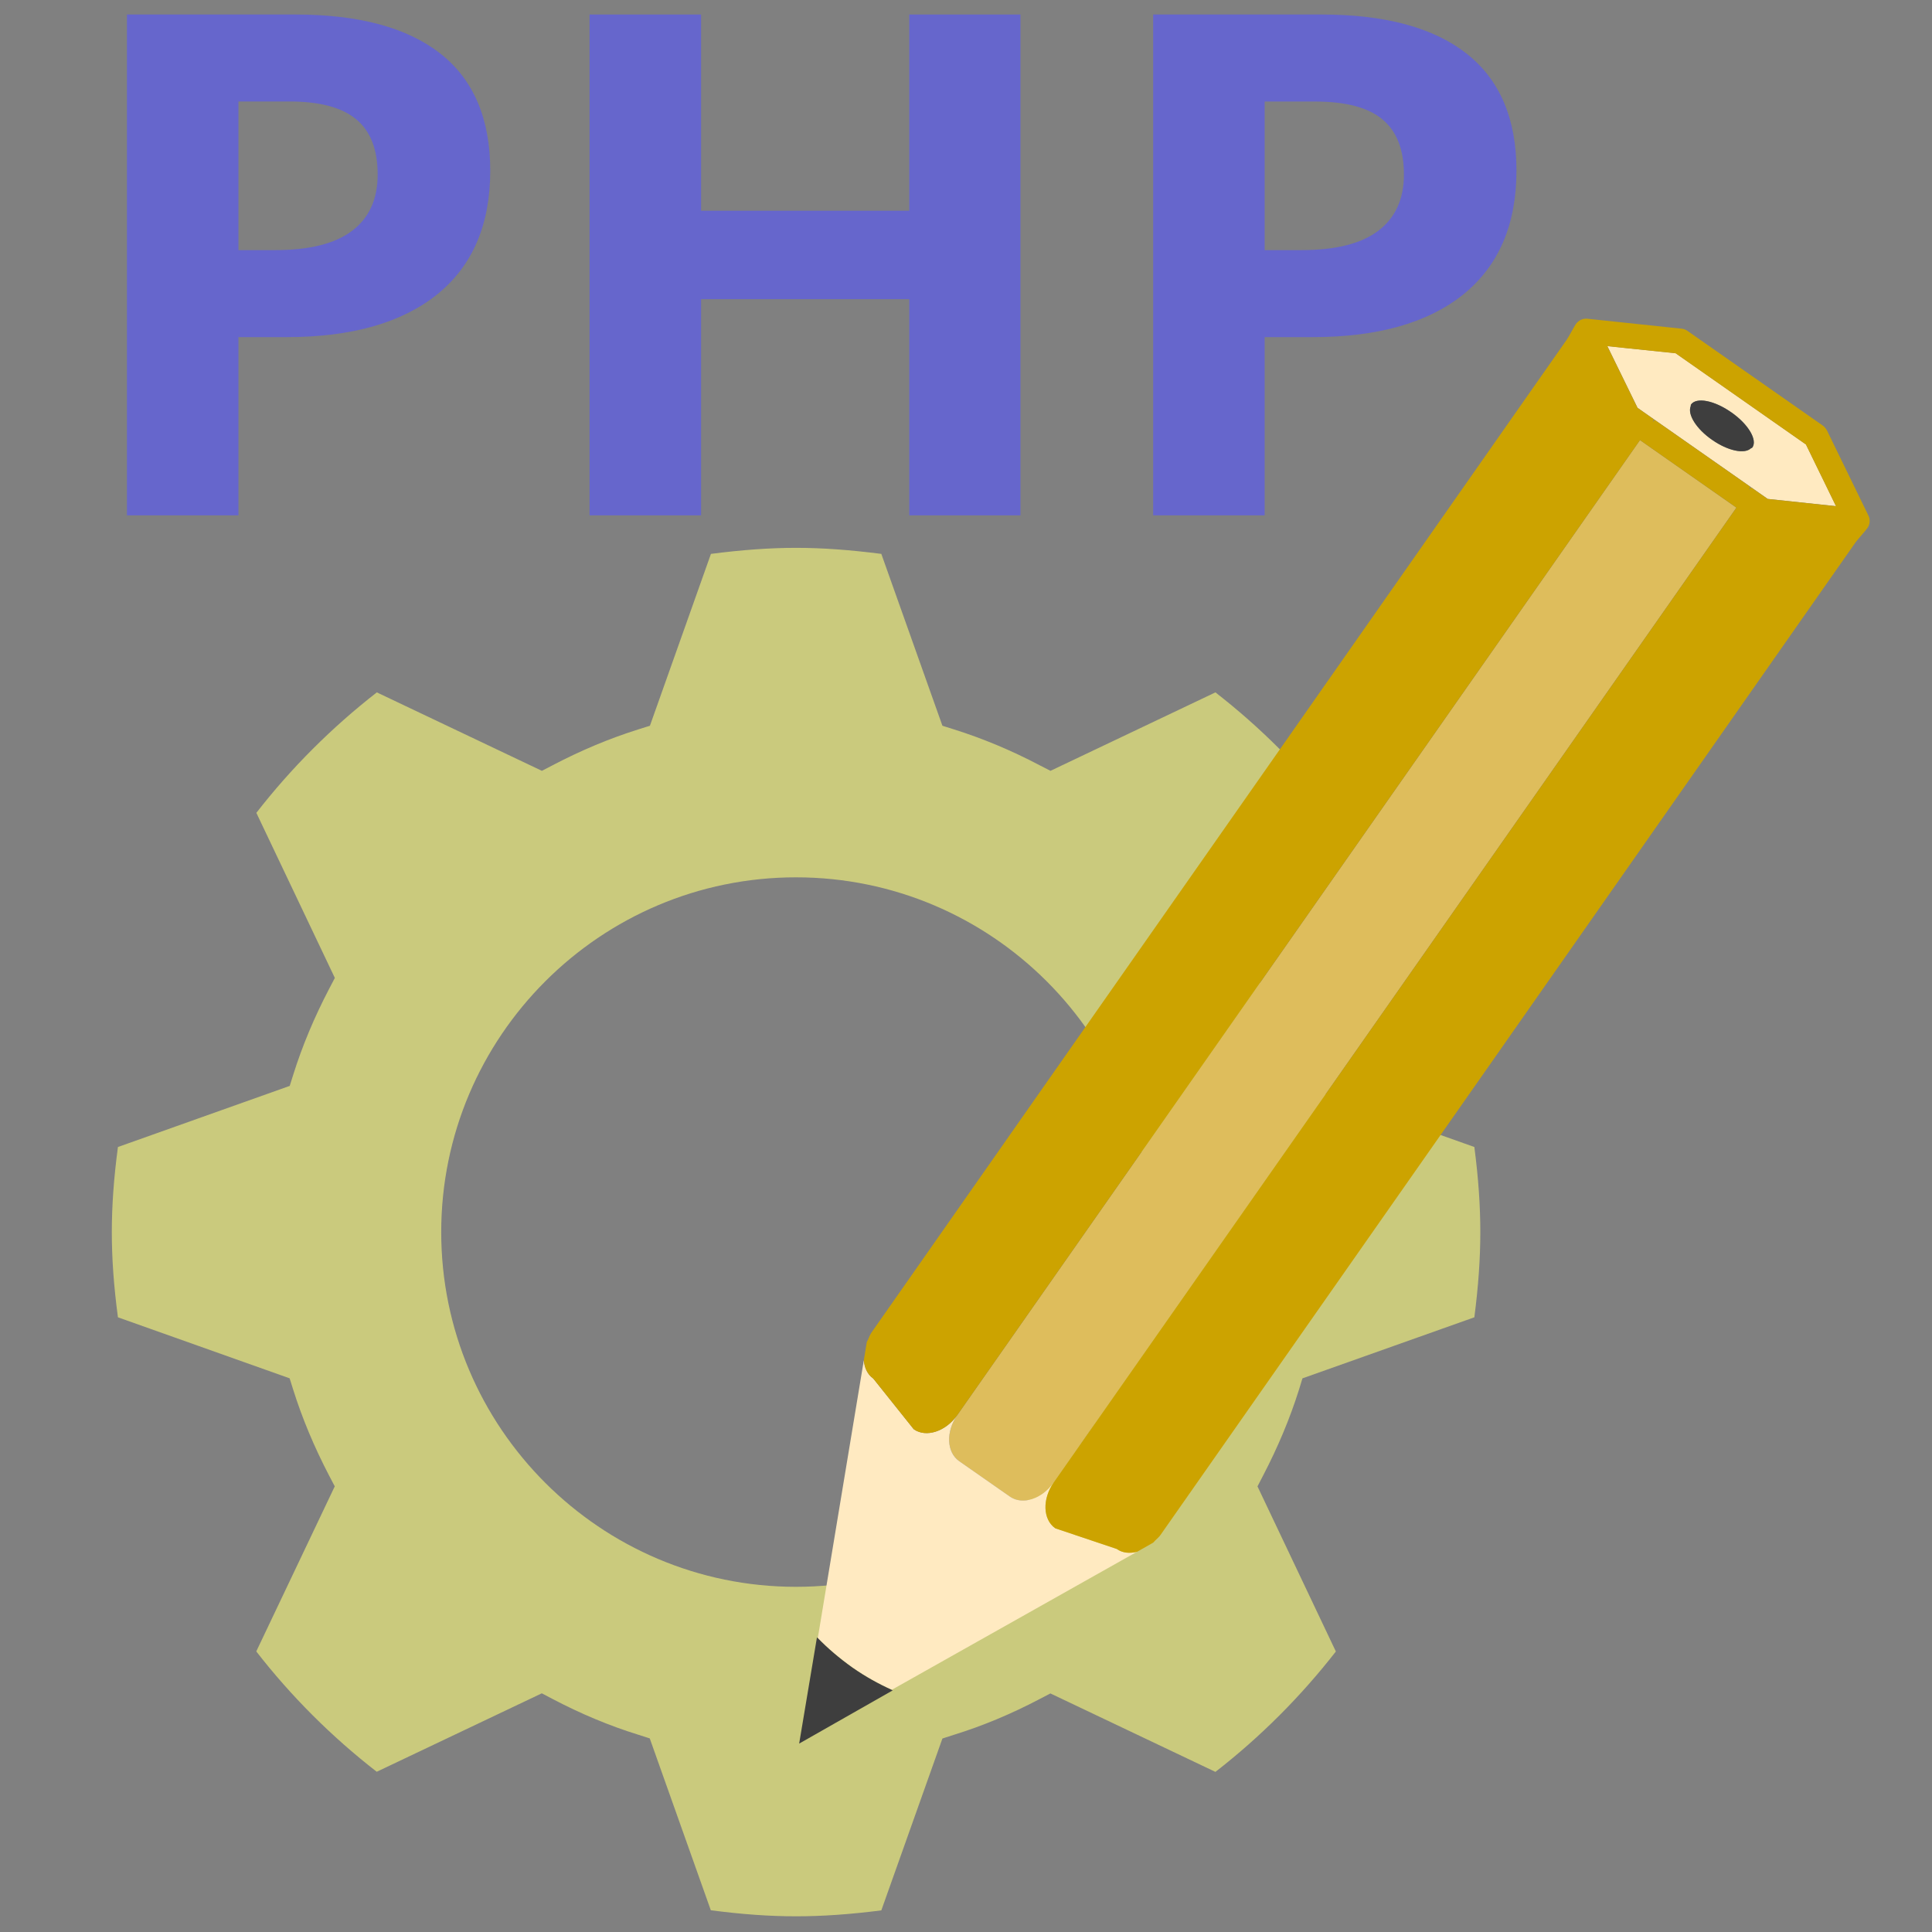 <?xml version="1.0" encoding="utf-8"?>
<!-- Generator: Adobe Illustrator 16.0.0, SVG Export Plug-In . SVG Version: 6.00 Build 0)  -->
<!DOCTYPE svg PUBLIC "-//W3C//DTD SVG 1.1//EN" "http://www.w3.org/Graphics/SVG/1.1/DTD/svg11.dtd">
<svg version="1.1" id="Layer_1" xmlns="http://www.w3.org/2000/svg" xmlns:xlink="http://www.w3.org/1999/xlink" x="0px" y="0px"
	 width="48px" height="48px" viewBox="0 0 48 48" enable-background="new 0 0 48 48" xml:space="preserve">
<rect x="0" y="0" width="48" height="48" fill="#808080" stroke="none"/>
<path fill="#CACA7D" d="M19.776,47.61c-0.653,0-1.333-0.048-2.116-0.15l-1.517-4.27l-0.287-0.092
	c-0.708-0.219-1.425-0.518-2.13-0.889l-0.265-0.139L9.36,44.019c-1.118-0.868-2.124-1.871-2.993-2.99l1.95-4.101l-0.14-0.267
	c-0.368-0.705-0.669-1.424-0.891-2.13l-0.09-0.287L2.93,32.728c-0.104-0.781-0.152-1.461-0.152-2.116
	c0-0.651,0.048-1.333,0.152-2.115l4.268-1.518l0.09-0.286c0.222-0.707,0.522-1.424,0.891-2.129l0.14-0.268l-1.95-4.101
	c0.869-1.119,1.875-2.122,2.993-2.993l4.101,1.949l0.266-0.138c0.705-0.37,1.423-0.67,2.131-0.892l0.287-0.09l1.516-4.27
	c0.785-0.101,1.465-0.15,2.116-0.15c0.653,0,1.333,0.05,2.117,0.15l1.518,4.27l0.285,0.09c0.708,0.222,1.427,0.521,2.131,0.892
	l0.269,0.138l4.098-1.949c1.118,0.869,2.121,1.874,2.992,2.993l-1.947,4.101l0.138,0.268c0.368,0.704,0.671,1.42,0.891,2.129
	l0.088,0.286l4.271,1.518c0.102,0.785,0.148,1.465,0.148,2.115c0,0.653-0.047,1.33-0.148,2.116l-4.271,1.517l-0.088,0.287
	c-0.223,0.708-0.524,1.427-0.891,2.13l-0.138,0.267l1.947,4.102c-0.871,1.118-1.874,2.122-2.992,2.991l-4.1-1.949l-0.267,0.139
	c-0.704,0.371-1.423,0.67-2.131,0.889l-0.285,0.092l-1.518,4.27C21.111,47.563,20.432,47.61,19.776,47.61z M19.775,21.797
	c-4.859,0-8.813,3.954-8.813,8.814s3.953,8.813,8.813,8.813c4.862,0,8.816-3.953,8.816-8.813S24.638,21.797,19.775,21.797z"/>
<g>
	<path fill="#6666CC" d="M12.18,4.24c0,1.339-0.439,2.363-1.318,3.074C9.982,8.021,8.734,8.376,7.112,8.376H5.924v4.428h-2.77V0.36
		h4.174c1.584,0,2.789,0.324,3.615,0.973C11.768,1.983,12.18,2.953,12.18,4.24z M5.924,6.214h0.912c0.852,0,1.489-0.159,1.912-0.48
		c0.424-0.321,0.635-0.787,0.635-1.399c0-0.618-0.176-1.075-0.531-1.369C8.498,2.669,7.943,2.521,7.184,2.521h-1.26V6.214z"/>
	<path fill="#6666CC" d="M25.353,12.804H22.59V7.433h-5.172v5.371h-2.771V0.36h2.771v4.875h5.172V0.36h2.763V12.804z"/>
	<path fill="#6666CC" d="M37.676,4.24c0,1.339-0.441,2.363-1.319,3.074c-0.878,0.707-2.13,1.062-3.751,1.062H31.42v4.428h-2.77V0.36
		h4.173c1.585,0,2.79,0.324,3.615,0.973C37.264,1.983,37.676,2.953,37.676,4.24z M31.42,6.214h0.911c0.853,0,1.488-0.159,1.911-0.48
		c0.424-0.321,0.638-0.787,0.638-1.399c0-0.618-0.179-1.075-0.534-1.369c-0.354-0.296-0.91-0.443-1.666-0.443h-1.26V6.214z"/>
</g>
<g>
	<path fill="#DEBD5C" d="M40.745,10.935L26.098,31.853l-2.313,3.303c-0.289,0.412-0.268,0.924,0.043,1.145l1.266,0.885
		c0.312,0.217,0.798,0.059,1.084-0.352l2.314-3.305l14.648-20.917L40.745,10.935z"/>
	<g>
		<path fill="#FFEAC1" d="M27.746,38.483l-1.527-0.513c-0.311-0.217-0.327-0.728-0.041-1.138c-0.286,0.41-0.772,0.568-1.084,0.352
			L23.828,36.3c-0.311-0.221-0.332-0.732-0.043-1.145c-0.289,0.412-0.776,0.568-1.083,0.354l-1.007-1.261
			c-0.144-0.1-0.217-0.266-0.234-0.45l-1.143,6.899c0.244,0.252,0.531,0.498,0.86,0.732c0.325,0.229,0.658,0.41,0.977,0.554
			l6.095-3.431C28.068,38.599,27.889,38.586,27.746,38.483z"/>
		<path fill="#FFEAC1" d="M45.387,12.105l-0.518-1.063l-3.238-2.267l-1.176-0.122l-0.521-0.055l0.75,1.533l0.408,0.286l0.02,0.014
			l2.376,1.662l0.021,0.015l0.41,0.287l1.697,0.18L45.387,12.105z M42.537,10.928c-0.395-0.273-0.614-0.631-0.533-0.833
			c0.006-0.014,0-0.032,0.008-0.044c0.133-0.188,0.58-0.104,1.004,0.195c0.419,0.291,0.652,0.684,0.521,0.871
			c-0.009,0.012-0.027,0.013-0.038,0.022C43.34,11.286,42.931,11.203,42.537,10.928z"/>
		<path fill="#CCA300" d="M46.42,12.808l-1.029-2.113c-0.025-0.045-0.059-0.087-0.1-0.119l-3.369-2.357
			c-0.041-0.029-0.092-0.048-0.145-0.053l-2.338-0.247c-0.112-0.012-0.221,0.039-0.288,0.133c-0.041,0.06-0.175,0.315-0.228,0.391
			L21.651,33.107c-0.038,0.056-0.058,0.116-0.085,0.175c-0.011,0.02-0.022,0.041-0.031,0.061l-0.074,0.456
			c0.018,0.185,0.091,0.351,0.234,0.45l1.007,1.261c0.307,0.214,0.794,0.058,1.083-0.354l2.313-3.303l14.647-20.918l2.396,1.677
			L28.492,33.528l-2.314,3.305c-0.286,0.41-0.27,0.921,0.041,1.138l1.527,0.513c0.143,0.103,0.322,0.115,0.504,0.07l0.398-0.226
			c0.018-0.015,0.033-0.035,0.051-0.053c0.046-0.047,0.096-0.085,0.135-0.142l17.268-24.66c0.055-0.077,0.251-0.291,0.293-0.353
			C46.461,13.028,46.47,12.908,46.42,12.808z M41.111,10.432c-0.018,0.022-0.039,0.036-0.056,0.06
			c0.017-0.023,0.022-0.049,0.036-0.073l-0.408-0.286l-0.75-1.533l0.521,0.055l1.176,0.122l3.238,2.267l0.518,1.063l0.229,0.47
			l-1.697-0.18l-0.41-0.287c-0.02,0.023-0.043,0.039-0.061,0.063c0.018-0.024,0.023-0.053,0.04-0.078L41.111,10.432z"/>
		<path fill="#3E3E3E" d="M43.016,10.246c-0.424-0.299-0.871-0.384-1.004-0.195c-0.008,0.012-0.002,0.03-0.008,0.044
			c-0.081,0.202,0.139,0.56,0.533,0.833c0.394,0.275,0.803,0.358,0.962,0.212c0.011-0.01,0.029-0.011,0.038-0.022
			C43.668,10.93,43.435,10.537,43.016,10.246z"/>
	</g>
	<path fill="#3E3E3E" d="M22.155,41.984c-0.318-0.144-0.651-0.325-0.977-0.554c-0.329-0.234-0.616-0.48-0.86-0.732
		c-0.006-0.006-0.015-0.012-0.021-0.018l-0.442,2.639l2.324-1.322C22.172,41.995,22.164,41.987,22.155,41.984z"/>
</g>
</svg>

